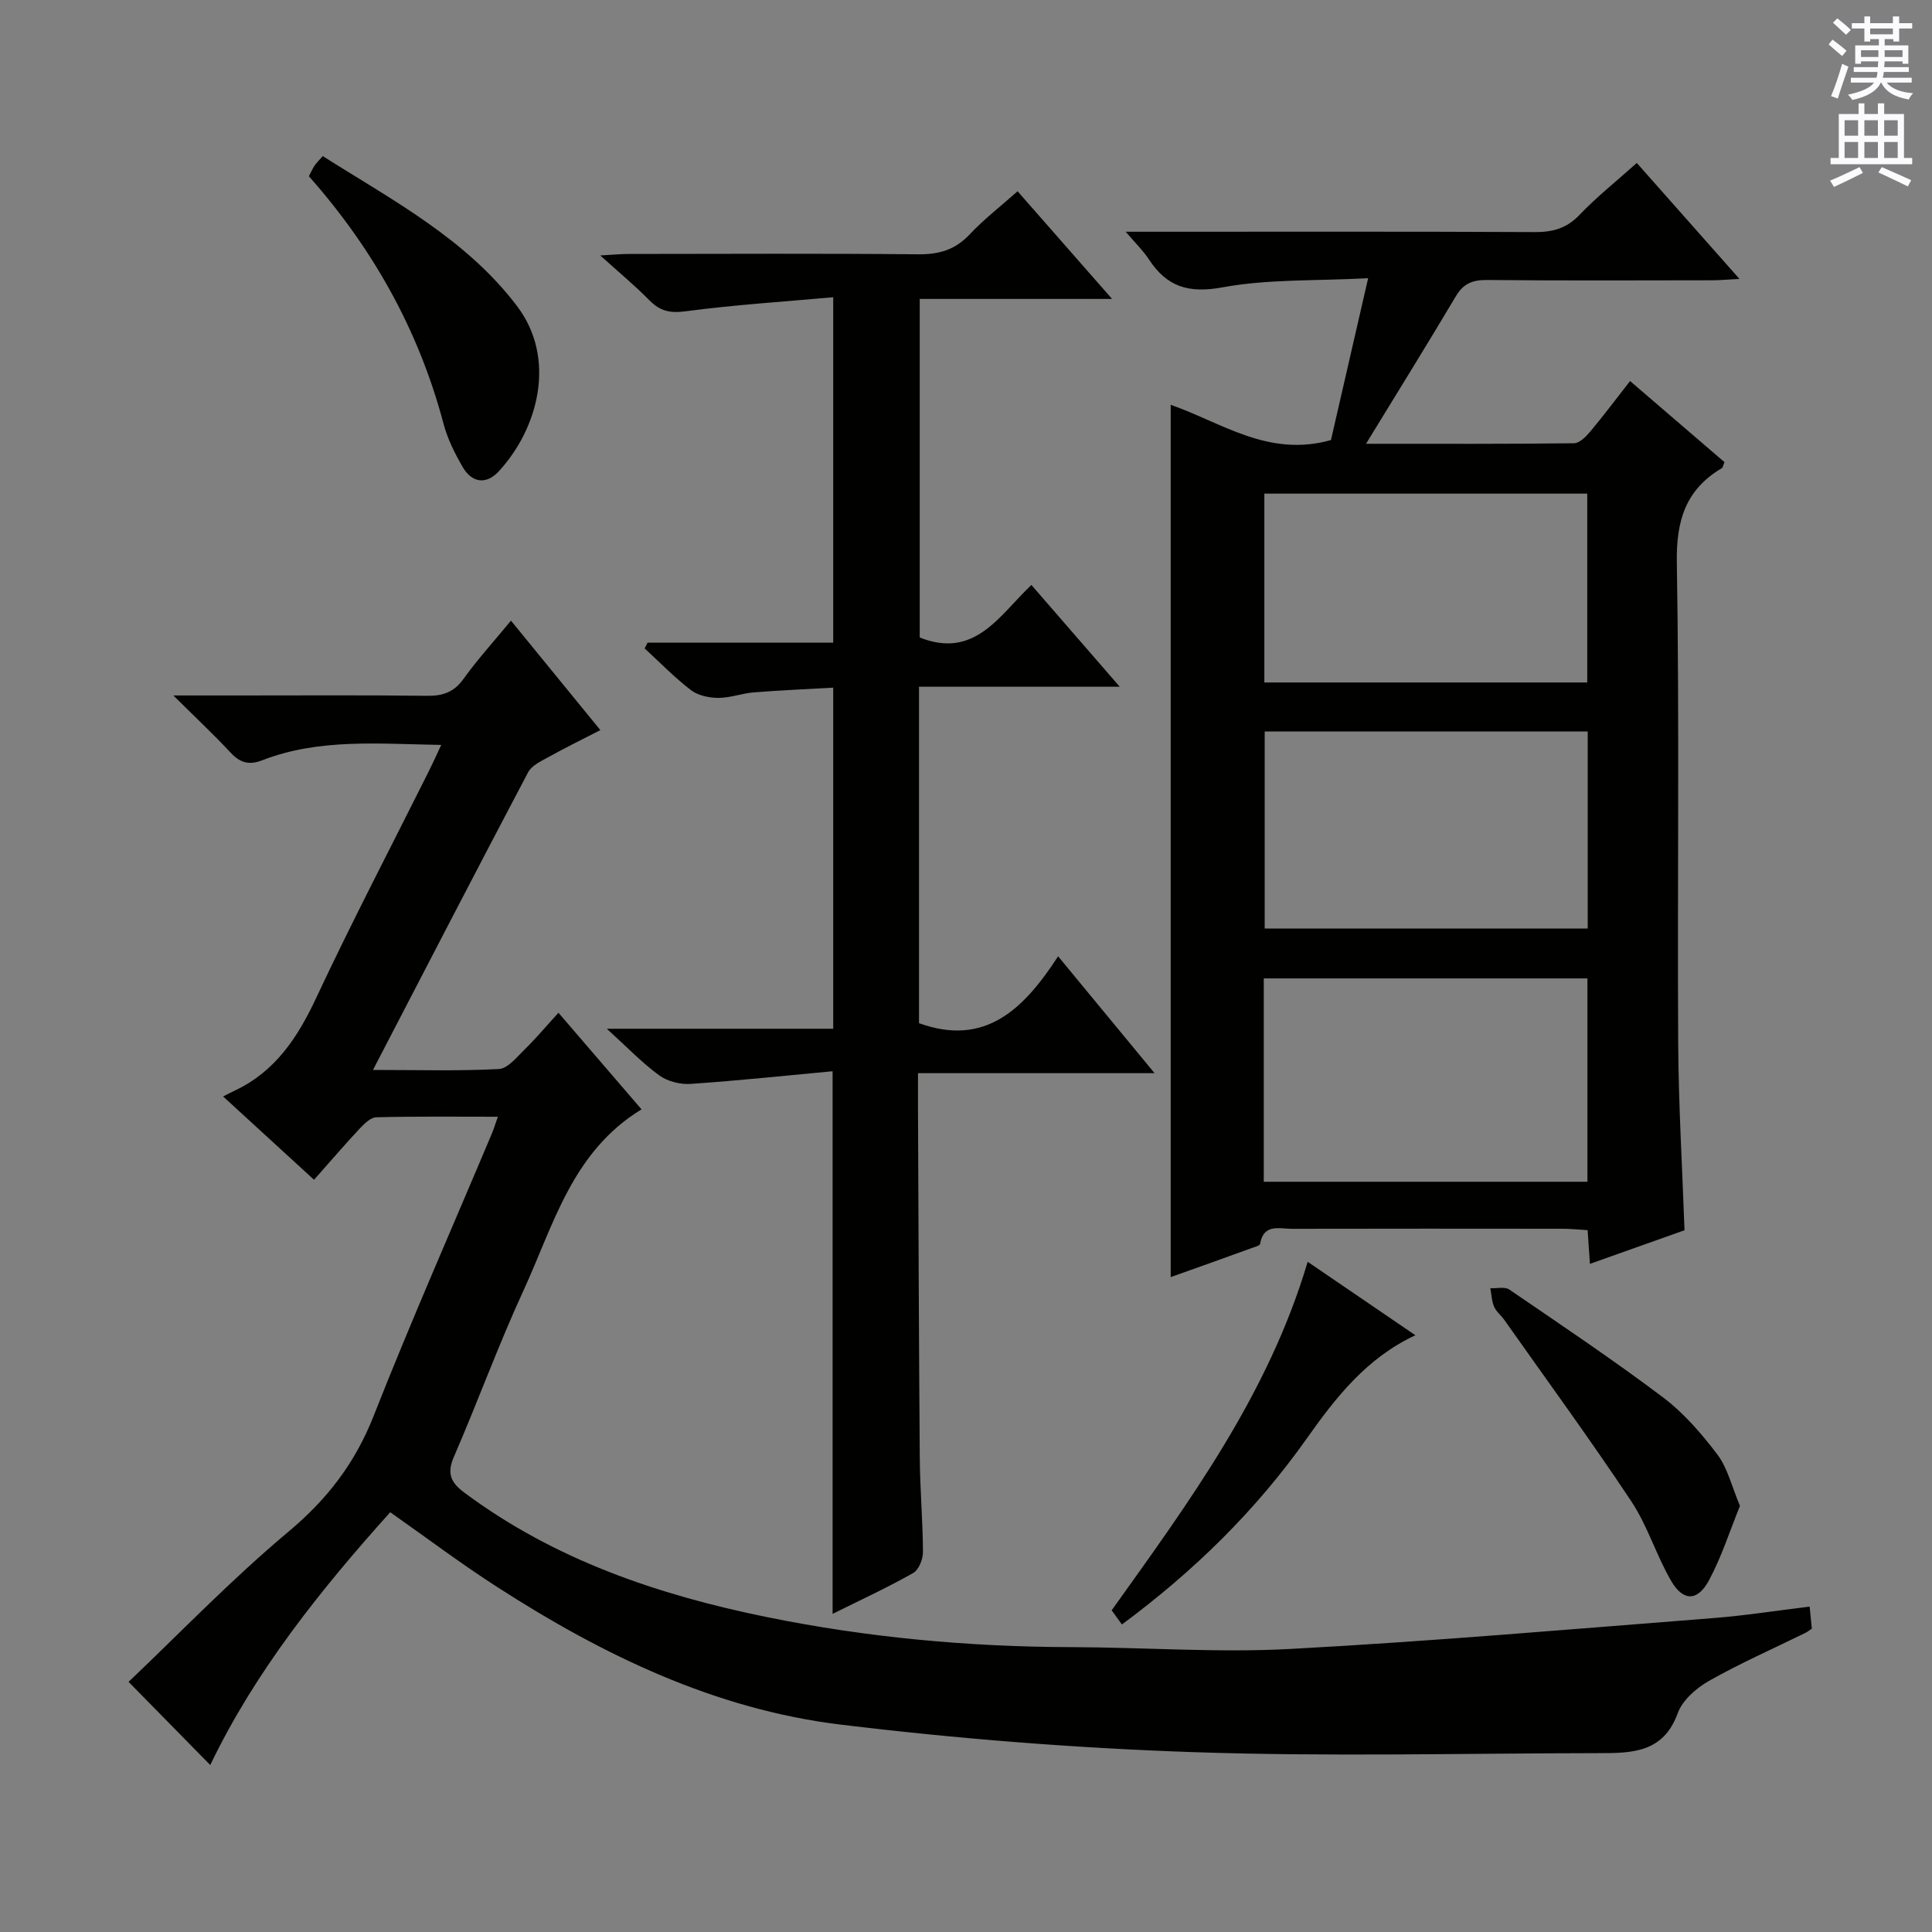 <svg enable-background="new 0 0 400 400" viewBox="0 0 400 400" xmlns="http://www.w3.org/2000/svg"><rect x="0" y="0" width="400" height="400" fill="#808080" stroke="none"/><g fill="#010100"><path d="m80.79 313.09c-14.59 16.24-28.02 33.08-37.26 52.34-5.46-5.56-10.88-11.07-16.91-17.22 10.36-9.83 21.18-21.11 33.09-31.08 8.05-6.73 13.8-14.21 17.64-23.96 7.73-19.63 16.26-38.95 24.45-58.39.38-.89.66-1.82 1.28-3.57-8.73 0-16.96-.1-25.17.11-1.2.03-2.53 1.38-3.5 2.41-3.07 3.28-5.99 6.69-9.39 10.53-6.1-5.58-12.05-11.04-18.83-17.25.97-.49 1.68-.87 2.41-1.21 8.45-3.98 13.07-11.07 16.92-19.31 7.42-15.83 15.53-31.33 23.34-46.97.79-1.58 1.51-3.2 2.49-5.29-12.96-.21-25.27-1.4-37.06 3.18-2.78 1.08-4.62.49-6.58-1.62-3.49-3.74-7.22-7.24-11.82-11.8h13.5c13 0 26-.09 38.99.07 3.27.04 5.59-.72 7.58-3.5 2.9-4.04 6.28-7.75 9.83-12.06 6.13 7.51 12.09 14.81 18.51 22.66-3.79 1.95-7.29 3.66-10.7 5.56-1.56.86-3.52 1.76-4.27 3.19-10.61 20.11-21.05 40.32-32.11 61.61 9.56 0 17.83.25 26.06-.19 1.87-.1 3.74-2.49 5.37-4.08 2.26-2.2 4.3-4.64 6.97-7.57 6.03 7.02 11.59 13.48 17.2 20-14.39 8.77-18.2 23.96-24.42 37.46-5.21 11.31-9.47 23.05-14.43 34.49-1.49 3.45-.65 5.31 2.19 7.42 18.7 13.92 40.14 21.17 62.61 25.75 20.74 4.22 41.74 6.16 62.92 6.22 15.14.04 30.33 1.19 45.41.38 29.19-1.57 58.32-4.11 87.47-6.38 6.6-.51 13.16-1.55 20.1-2.39.17 1.71.31 3.12.45 4.57-.56.37-.92.67-1.33.87-6.67 3.28-13.5 6.28-19.96 9.94-2.63 1.49-5.51 4.01-6.48 6.7-2.99 8.25-9.57 8.25-16.33 8.26-28 .03-56.02.75-83.98-.21-24.38-.83-48.79-2.76-73-5.7-26-3.16-49.25-14.4-71.09-28.48-7.4-4.75-14.45-10.07-22.16-15.49z"/><path d="m242.38 264.41c0-60.5 0-120.34 0-180.6 10.55 3.67 20.2 10.95 33.18 7.3 2.36-10.25 4.87-21.17 7.7-33.51-11.09.58-20.81.17-30.14 1.89-7.05 1.3-11.56-.12-15.28-5.83-1.14-1.75-2.69-3.23-4.77-5.68h6.22c26.15 0 52.31-.06 78.46.07 3.73.02 6.6-.76 9.27-3.56 3.55-3.72 7.61-6.94 11.86-10.75 6.89 7.79 13.76 15.55 21.26 24.01-2.57.13-4.15.28-5.73.28-15.49.02-30.99.09-46.48-.06-2.97-.03-4.91.67-6.49 3.33-5.91 9.95-12.02 19.78-18.62 30.58 15.22 0 29.15.06 43.07-.11 1.15-.01 2.5-1.4 3.38-2.45 2.77-3.31 5.36-6.78 8.22-10.43 6.62 5.68 13.13 11.27 19.54 16.79-.29.7-.33 1.12-.55 1.25-7.47 4.43-9.45 10.81-9.31 19.49.55 33.14.1 66.3.28 99.45.07 12.78.84 25.57 1.31 38.84-6.27 2.23-12.75 4.54-19.58 6.96-.17-2.49-.31-4.45-.48-6.98-1.76-.1-3.5-.29-5.24-.29-18.66-.02-37.32-.03-55.97.01-2.6.01-5.88-1.14-6.6 3.13-.06.37-1.1.63-1.72.85-5.43 1.98-10.88 3.92-16.79 6.02zm19.27-19.74h67.01c0-14.15 0-28.03 0-42.1-22.44 0-44.61 0-67.01 0zm67.07-93.23c-22.45 0-44.53 0-66.88 0v40.81h66.88c0-13.61 0-26.9 0-40.81zm-.1-10.14c0-13.4 0-26.16 0-39.1-22.41 0-44.5 0-66.85 0v39.1z"/><path d="m172.38 334.13c0-37.43 0-74.21 0-112.34-9.7.9-19.54 1.95-29.4 2.62-2.15.15-4.78-.52-6.5-1.77-3.55-2.59-6.63-5.82-10.85-9.65h46.88c0-23.54 0-46.6 0-70.62-5.38.31-10.92.54-16.45.98-2.47.2-4.91 1.15-7.36 1.14-1.9-.01-4.18-.48-5.64-1.6-3.4-2.61-6.42-5.73-9.59-8.64.2-.4.4-.79.6-1.19h38.44c0-23.78 0-46.98 0-71.52-10.25.92-20.46 1.57-30.58 2.91-3.24.43-5.29-.05-7.48-2.28-2.91-2.96-6.12-5.62-10.17-9.28 2.57-.14 4.21-.31 5.85-.31 20-.02 39.99-.12 59.99.07 4.29.04 7.63-.92 10.63-4.11 2.94-3.14 6.4-5.8 9.93-8.94 6.35 7.24 12.57 14.33 19.56 22.29-13.81 0-26.64 0-39.82 0v70.1c11.44 4.53 16.46-4.58 23.12-10.88 5.89 6.79 11.64 13.41 18.29 21.07-14.49 0-27.93 0-41.56 0v69.66c13.71 4.96 21.72-2.94 28.8-13.85 6.74 8.17 12.91 15.64 19.97 24.2-16.96 0-32.75 0-48.98 0 0 2.97-.01 5.1 0 7.22.11 24.16.18 48.32.37 72.48.05 6.48.63 12.96.66 19.44.01 1.48-.86 3.68-2.01 4.33-5.32 3.02-10.89 5.59-16.7 8.47z"/><path d="m63.95 36.49c.41-.77.74-1.53 1.19-2.22.36-.54.85-1 1.69-1.95 14.39 9.13 29.65 17.1 40.23 31.07 8.22 10.86 4.39 25.34-3.82 34.22-2.56 2.77-5.53 2.37-7.43-.89-1.65-2.84-3.17-5.89-4-9.05-5.12-19.31-14.6-36.21-27.86-51.18z"/><path d="m232.28 336.33c-.73-1.01-1.4-1.94-2.12-2.93 15.97-22.37 32.39-44.57 40.58-72.16 7.48 5.1 14.71 10.03 22.3 15.21-10.11 4.7-16.51 12.92-22.52 21.42-10.49 14.83-23.23 27.34-38.24 38.46z"/><path d="m360.24 311.78c-2.1 5.15-3.79 10.52-6.41 15.4-2.37 4.41-5.36 4.41-7.86.09-3.07-5.29-4.86-11.37-8.22-16.43-8.46-12.73-17.49-25.08-26.3-37.57-.67-.95-1.68-1.72-2.12-2.75-.5-1.17-.53-2.53-.77-3.81 1.33.07 2.99-.36 3.93.28 10.7 7.31 21.48 14.53 31.82 22.32 4.31 3.25 8.01 7.54 11.29 11.88 2.08 2.77 2.92 6.51 4.64 10.59z"/></g><path d="m378.6 9.2.8-1c.9.7 1.9 1.4 2.9 2.3l-.9 1.1c-1.1-.9-2-1.7-2.8-2.4zm.5 10.7c.9-2.1 1.6-4.3 2.3-6.7.4.2.8.4 1.3.6-.7 2.1-1.5 4.3-2.2 6.6zm.4-15.2.9-.9c1 .8 2 1.6 2.8 2.4l-1 1c-1-.9-1.9-1.8-2.7-2.5zm12.5-1.3h1.2v1.4h2.7v1.1h-2.7v2.7h-1.2v-.5h-1.8v1.3h4.9v3.8h-1.2v-.5h-3.7c0 .4-.1.9-.1 1.2h5.1v1h-5.2c0 .5-.1.9-.2 1.2h6v1h-5.2c1.1 1.3 2.9 2 5.5 2.2-.4.4-.7.8-.9 1.3-2.9-.5-4.8-1.6-5.7-3.5h-.1c-.8 1.7-2.7 2.9-5.9 3.6-.2-.4-.6-.8-.9-1.1 2.8-.6 4.6-1.4 5.4-2.5h-4.8v-1h5.3c.1-.3.2-.7.2-1.2h-4.9v-1h5c0-.4 0-.8.1-1.2h-3.6v.5h-1.2v-3.8h4.9v-1.3h-1.8v.5h-1.2v-2.7h-2.6v-1.1h2.6v-1.4h1.2v1.4h4.7v-1.4zm-6.7 8.4h3.6c0-.4 0-.9 0-1.4h-3.6zm1.9-4.7h4.7v-1.2h-4.7zm6.7 3.3h-3.7v1.4h3.7z" fill="#fbfafc"/><path d="m384.7 21.4h1.3v2.2h2.8v-2.2h1.3v2.2h4.1v9.1h1.7v1.3h-16.9v-1.3h1.7v-9.1h4.1v-2.2zm.3 13.2.7 1.2c-1.8.9-3.8 1.9-6 2.9-.2-.4-.5-.8-.8-1.3 2.4-1 4.4-2 6.1-2.8zm-3.1-6.5h2.8v-3.2h-2.8zm0 4.6h2.8v-3.3h-2.8zm4.1-4.6h2.8v-3.2h-2.8zm0 4.6h2.8v-3.3h-2.8zm3.6 1.9c2.1.9 4.1 1.8 6.1 2.7l-.7 1.3c-2.2-1.1-4.2-2-6.1-2.9zm3.3-9.7h-2.8v3.2h2.8zm-2.8 7.8h2.8v-3.3h-2.8z" fill="#fbfafc"/></svg>
